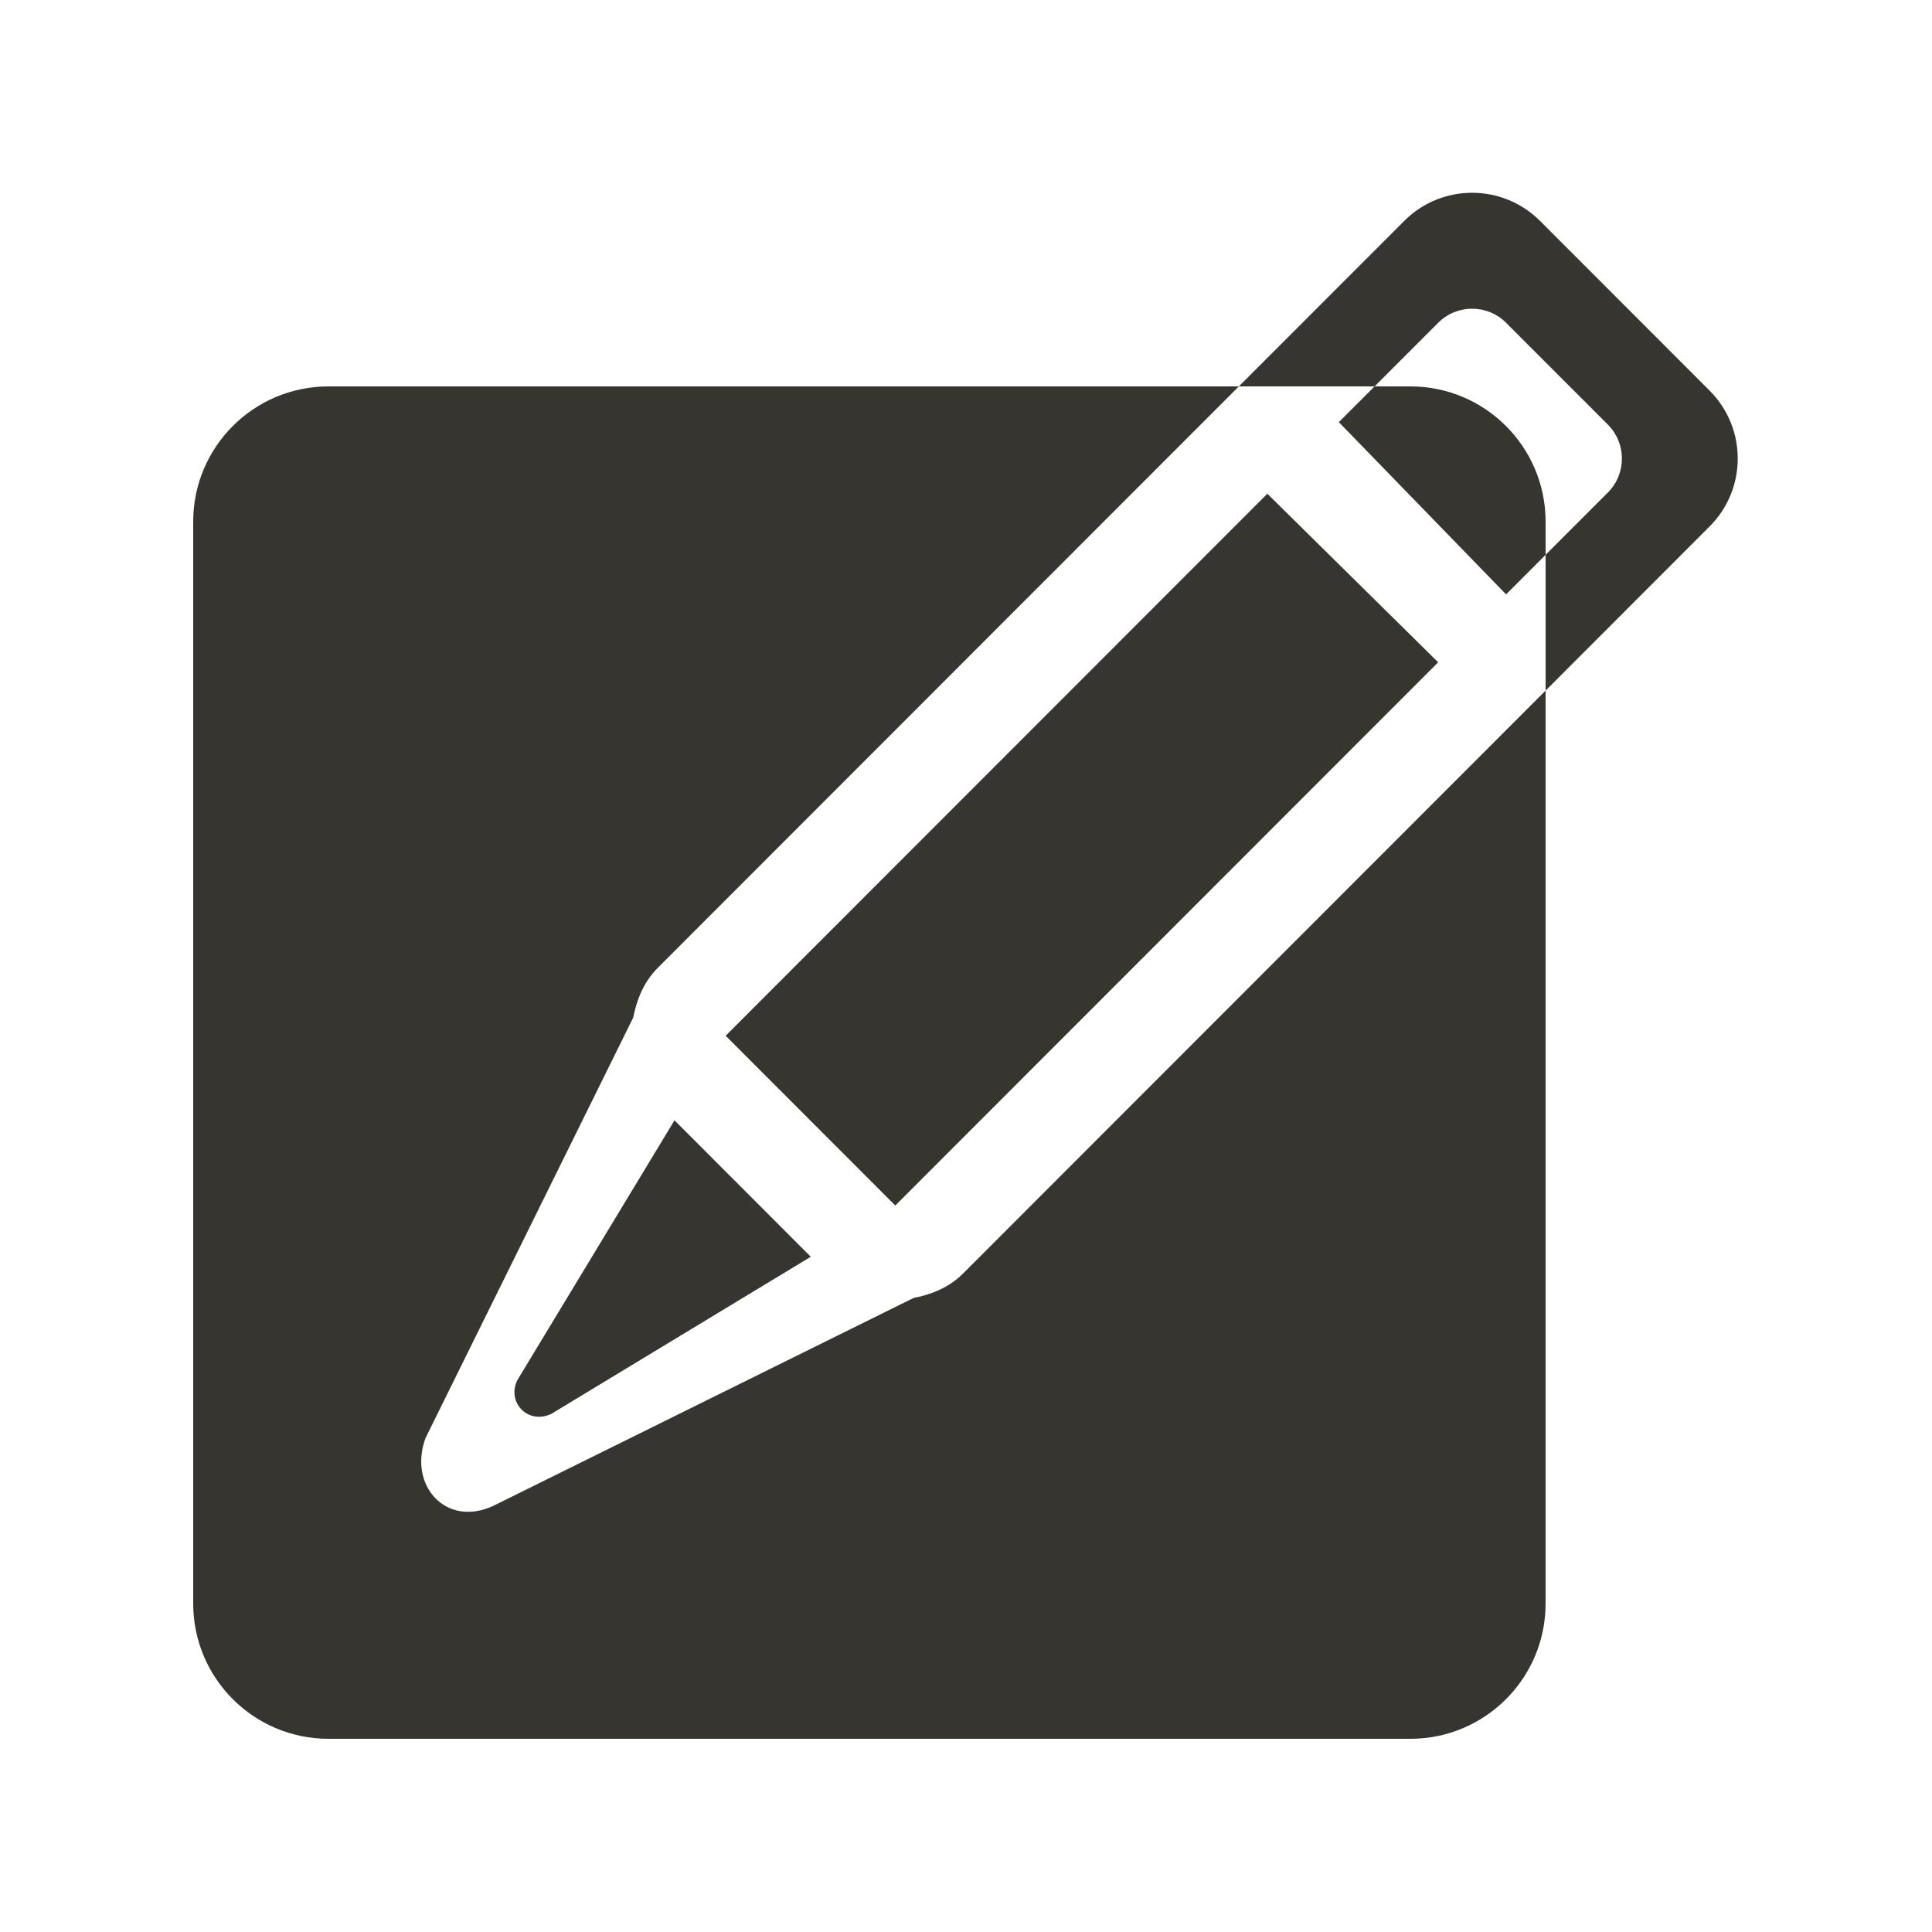 <!-- Generated by IcoMoon.io -->
<svg version="1.1" xmlns="http://www.w3.org/2000/svg" width="40" height="40" viewBox="0 0 40 40">
<title>bm-new1</title>
<path fill="#37352f" d="M35.396 8.088l-3.512-3.515c-0.777-0.776-2.034-0.776-2.81 0l-3.425 3.427h2.81l1.317-1.317c0.388-0.389 1.017-0.389 1.406 0l2.107 2.108c0.388 0.389 0.388 1.018 0 1.406l-1.289 1.29v2.811l3.396-3.399c0.776-0.775 0.776-2.035 0-2.811v0zM15.024 21.444c0.373 0.373 2.196 2.197 3.512 3.515l11.24-11.247-3.537-3.49-11.215 11.222zM10.713 28.571c-0.228 0.458 0.212 0.93 0.701 0.702l5.372-3.253-2.821-2.825-3.252 5.376zM18.912 26.874l-8.699 4.303c-0.98 0.455-1.764-0.423-1.403-1.404l4.3-8.705c0.074-0.375 0.218-0.739 0.509-1.030l12.030-12.038h-18.849c-1.546 0-2.8 1.254-2.8 2.8v22.4c0 1.546 1.254 2.8 2.8 2.8h22.4c1.546 0 2.8-1.254 2.8-2.8v-18.902l-12.059 12.067c-0.29 0.29-0.654 0.436-1.029 0.509v0zM31.182 12.306l0.818-0.819v-0.687c0-1.546-1.254-2.8-2.8-2.8h-0.741l-0.74 0.74 3.463 3.566z"></path>
</svg>
